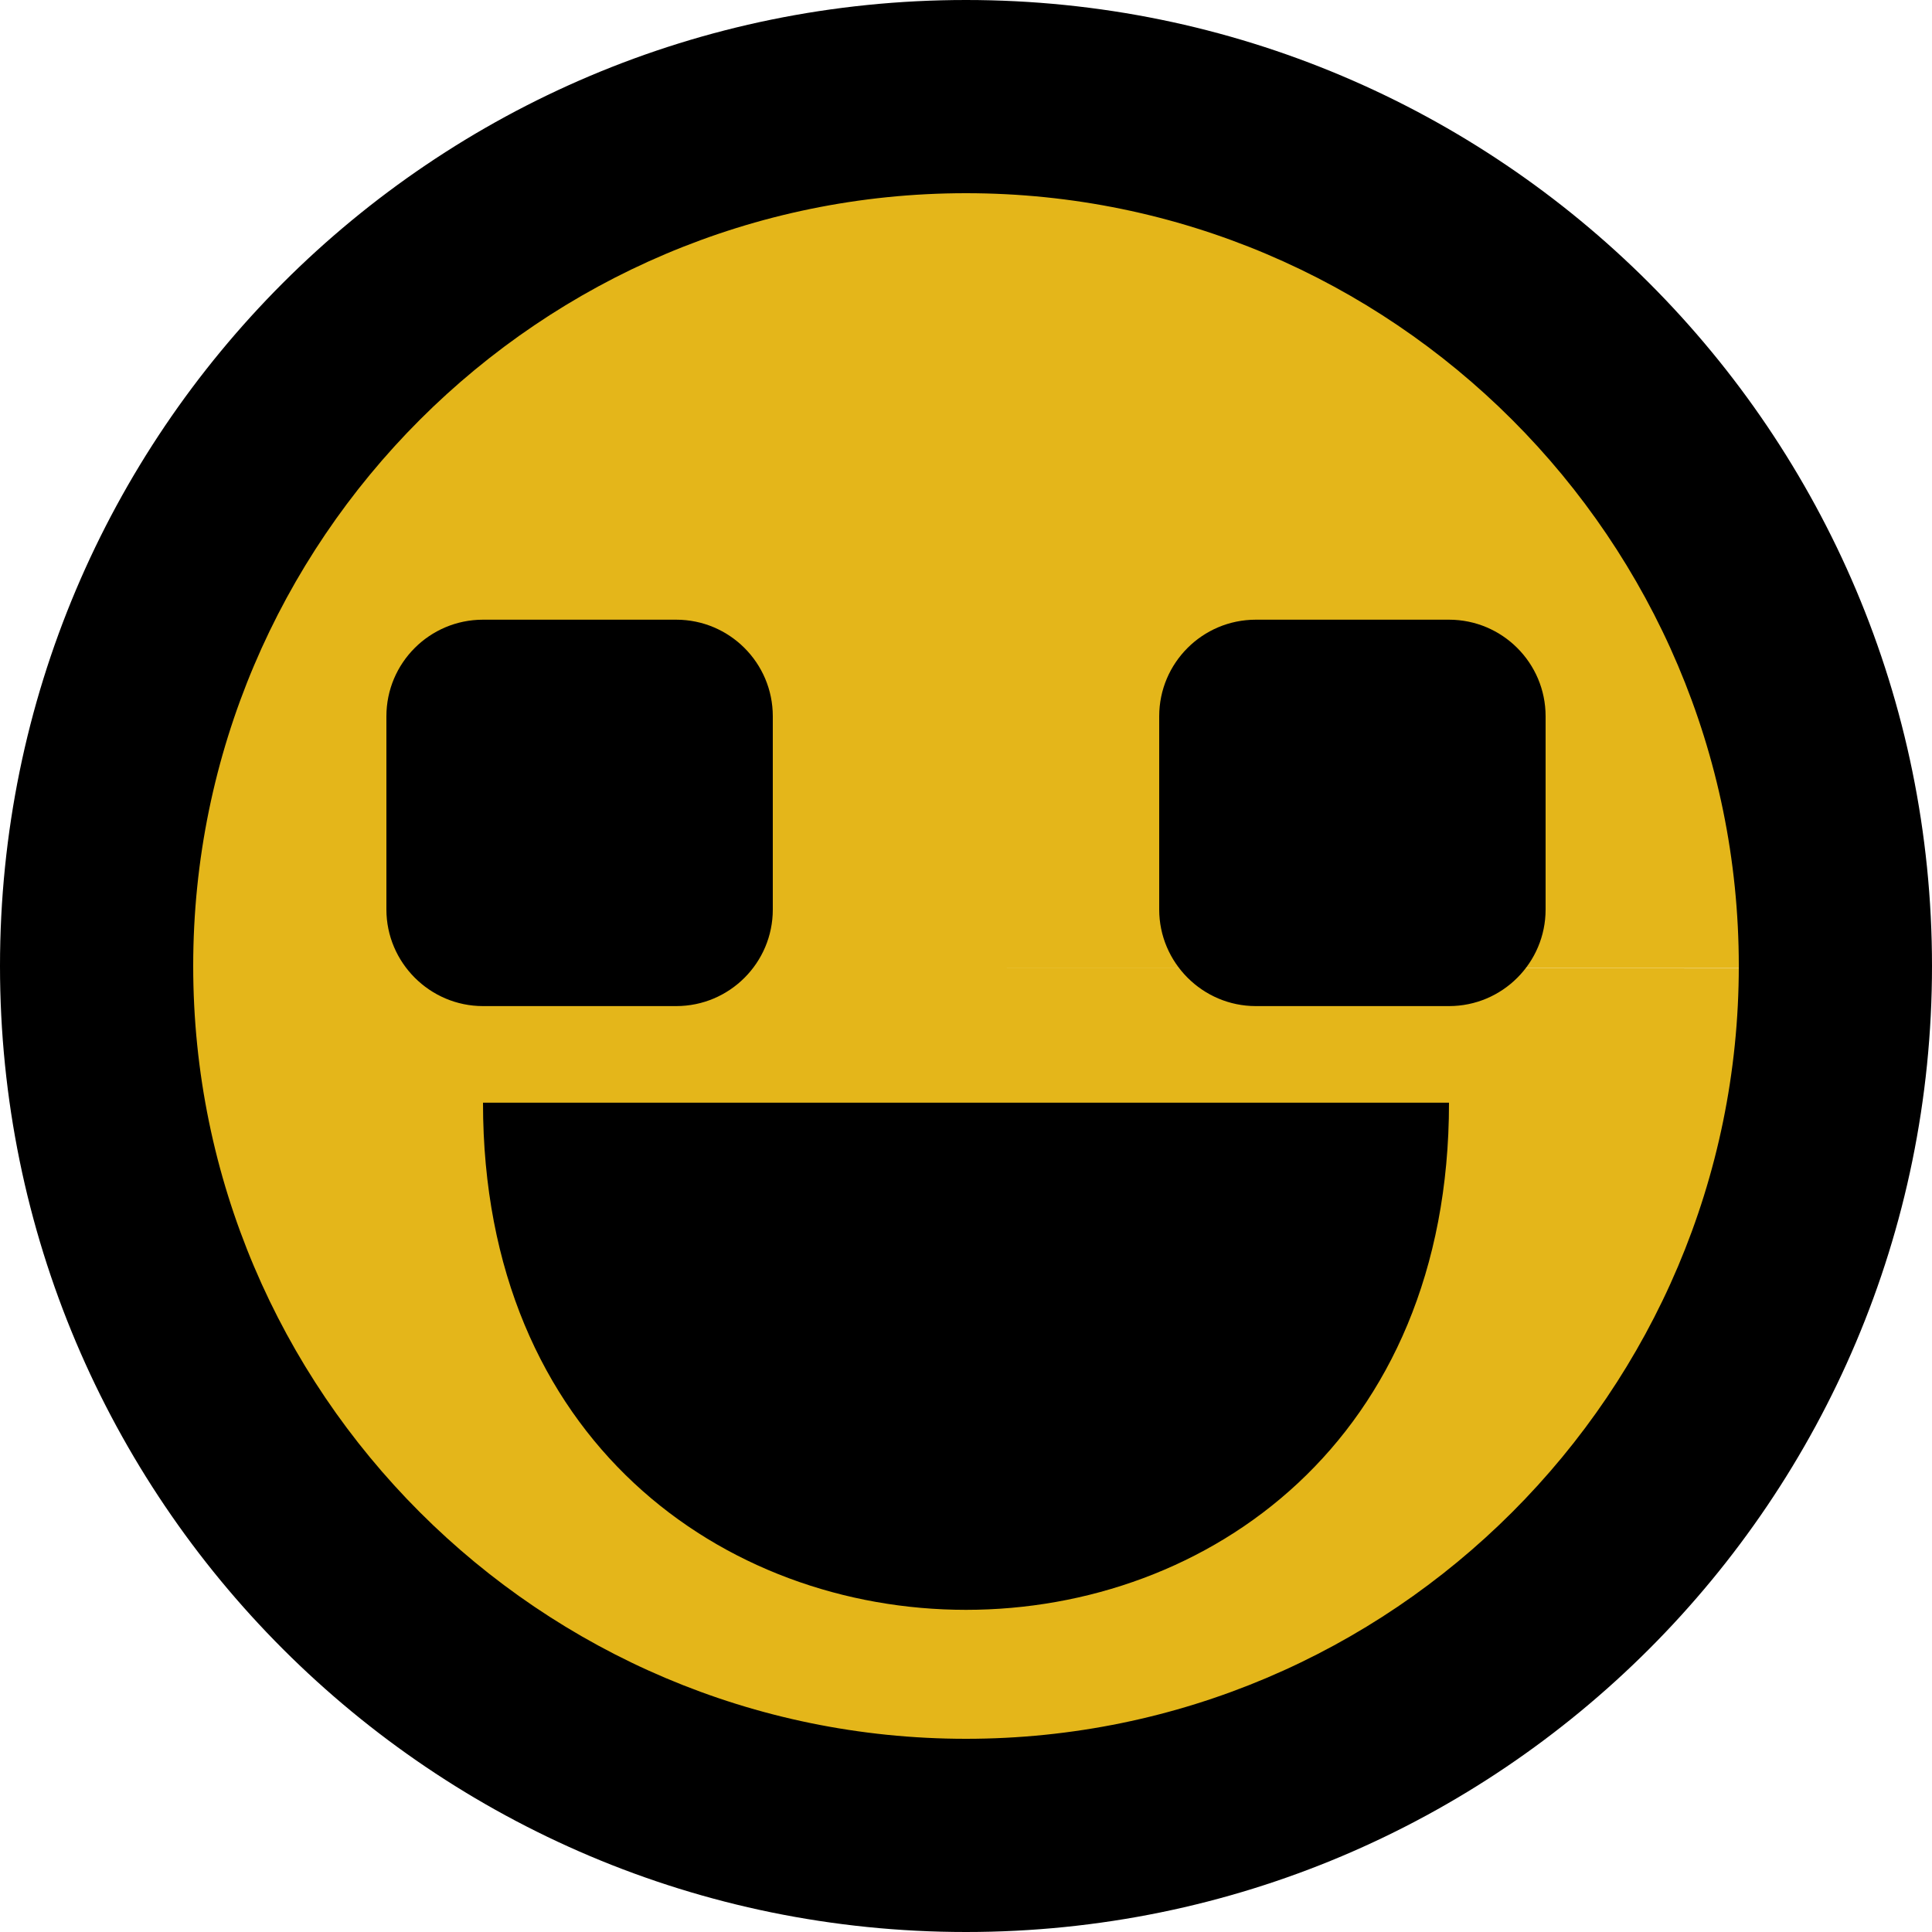 <?xml version="1.0" encoding="UTF-8" standalone="no"?>
<!-- Uploaded to: SVG Repo, www.svgrepo.com, Generator: SVG Repo Mixer Tools -->

<svg
   width="800px"
   height="800px"
   viewBox="0 0 20 20"
   version="1.1"
   id="svg1"
   sodipodi:docname="Happy.svg"
   inkscape:version="1.3.2 (091e20e, 2023-11-25, custom)"
   xmlns:inkscape="http://www.inkscape.org/namespaces/inkscape"
   xmlns:sodipodi="http://sodipodi.sourceforge.net/DTD/sodipodi-0.dtd"
   xmlns="http://www.w3.org/2000/svg"
   xmlns:svg="http://www.w3.org/2000/svg"
   xmlns:rdf="http://www.w3.org/1999/02/22-rdf-syntax-ns#"
   xmlns:cc="http://creativecommons.org/ns#"
   xmlns:dc="http://purl.org/dc/elements/1.1/">
  <sodipodi:namedview
     id="namedview1"
     pagecolor="#ffffff"
     bordercolor="#000000"
     borderopacity="0.25"
     inkscape:showpageshadow="2"
     inkscape:pageopacity="0.0"
     inkscape:pagecheckerboard="0"
     inkscape:deskcolor="#d1d1d1"
     inkscape:zoom="0.6109933"
     inkscape:cx="69.558864"
     inkscape:cy="367.43447"
     inkscape:window-width="1920"
     inkscape:window-height="1001"
     inkscape:window-x="-9"
     inkscape:window-y="-9"
     inkscape:window-maximized="1"
     inkscape:current-layer="icons" />
  <title
     id="title1">emoji_happy_circle [#546]</title>
  <desc
     id="desc1">Created with Sketch.</desc>
  <defs
     id="defs1" />
  <g
     id="Page-1"
     stroke="none"
     stroke-width="1"
     fill="none"
     fill-rule="evenodd">
    <g
       id="Dribbble-Light-Preview"
       transform="translate(-140, -5799)"
       fill="#000000">
      <g
         id="icons"
         transform="translate(56, 160)">
        <path
           style="fill:#e4b61a;stroke-width:0.025"
           id="path1"
           sodipodi:type="arc"
           sodipodi:cx="93.983742"
           sodipodi:cy="5649.0249"
           sodipodi:rx="9.8609915"
           sodipodi:ry="9.8609915"
           sodipodi:start="0"
           sodipodi:end="6.2829164"
           sodipodi:arc-type="slice"
           d="m 103.845,5649.025 a 9.861,9.861 0 0 1 -9.86,9.861 9.861,9.861 0 0 1 -9.862,-9.86 9.861,9.861 0 0 1 9.859,-9.862 9.861,9.861 0 0 1 9.863,9.858 l -9.861,0 z" />
        <path
           d="M100,5646.415 L100,5648.415 C100,5648.967 99.552,5649.415 99,5649.415 L97,5649.415 C96.45,5649.415 96,5648.965 96,5648.415 L96,5646.415 C96,5645.863 96.448,5645.415 97,5645.415 L99,5645.415 C99.552,5645.415 100,5645.863 100,5646.415 L100,5646.415 Z M89,5649.415 C88.45,5649.415 88,5648.965 88,5648.415 L88,5646.415 C88,5645.863 88.448,5645.415 89,5645.415 L91,5645.415 C91.552,5645.415 92,5645.863 92,5646.415 L92,5648.415 C92,5648.967 91.552,5649.415 91,5649.415 L89,5649.415 Z M89,5650.415 L99,5650.415 C99,5657.415 89,5657.415 89,5650.415 L89,5650.415 Z M94,5657 C89.589,5657 86,5653.411 86,5649 C86,5644.589 89.589,5641 94,5641 C98.411,5641 102,5644.589 102,5649 C102,5653.411 98.411,5657 94,5657 L94,5657 Z M94,5639 C88.477,5639 84,5643.477 84,5649 C84,5654.523 88.477,5659 94,5659 C99.523,5659 104,5654.523 104,5649 C104,5643.477 99.523,5639 94,5639 L94,5639 Z"
           id="emoji_happy_circle-[#546]" />
      </g>
    </g>
  </g>
</svg>
